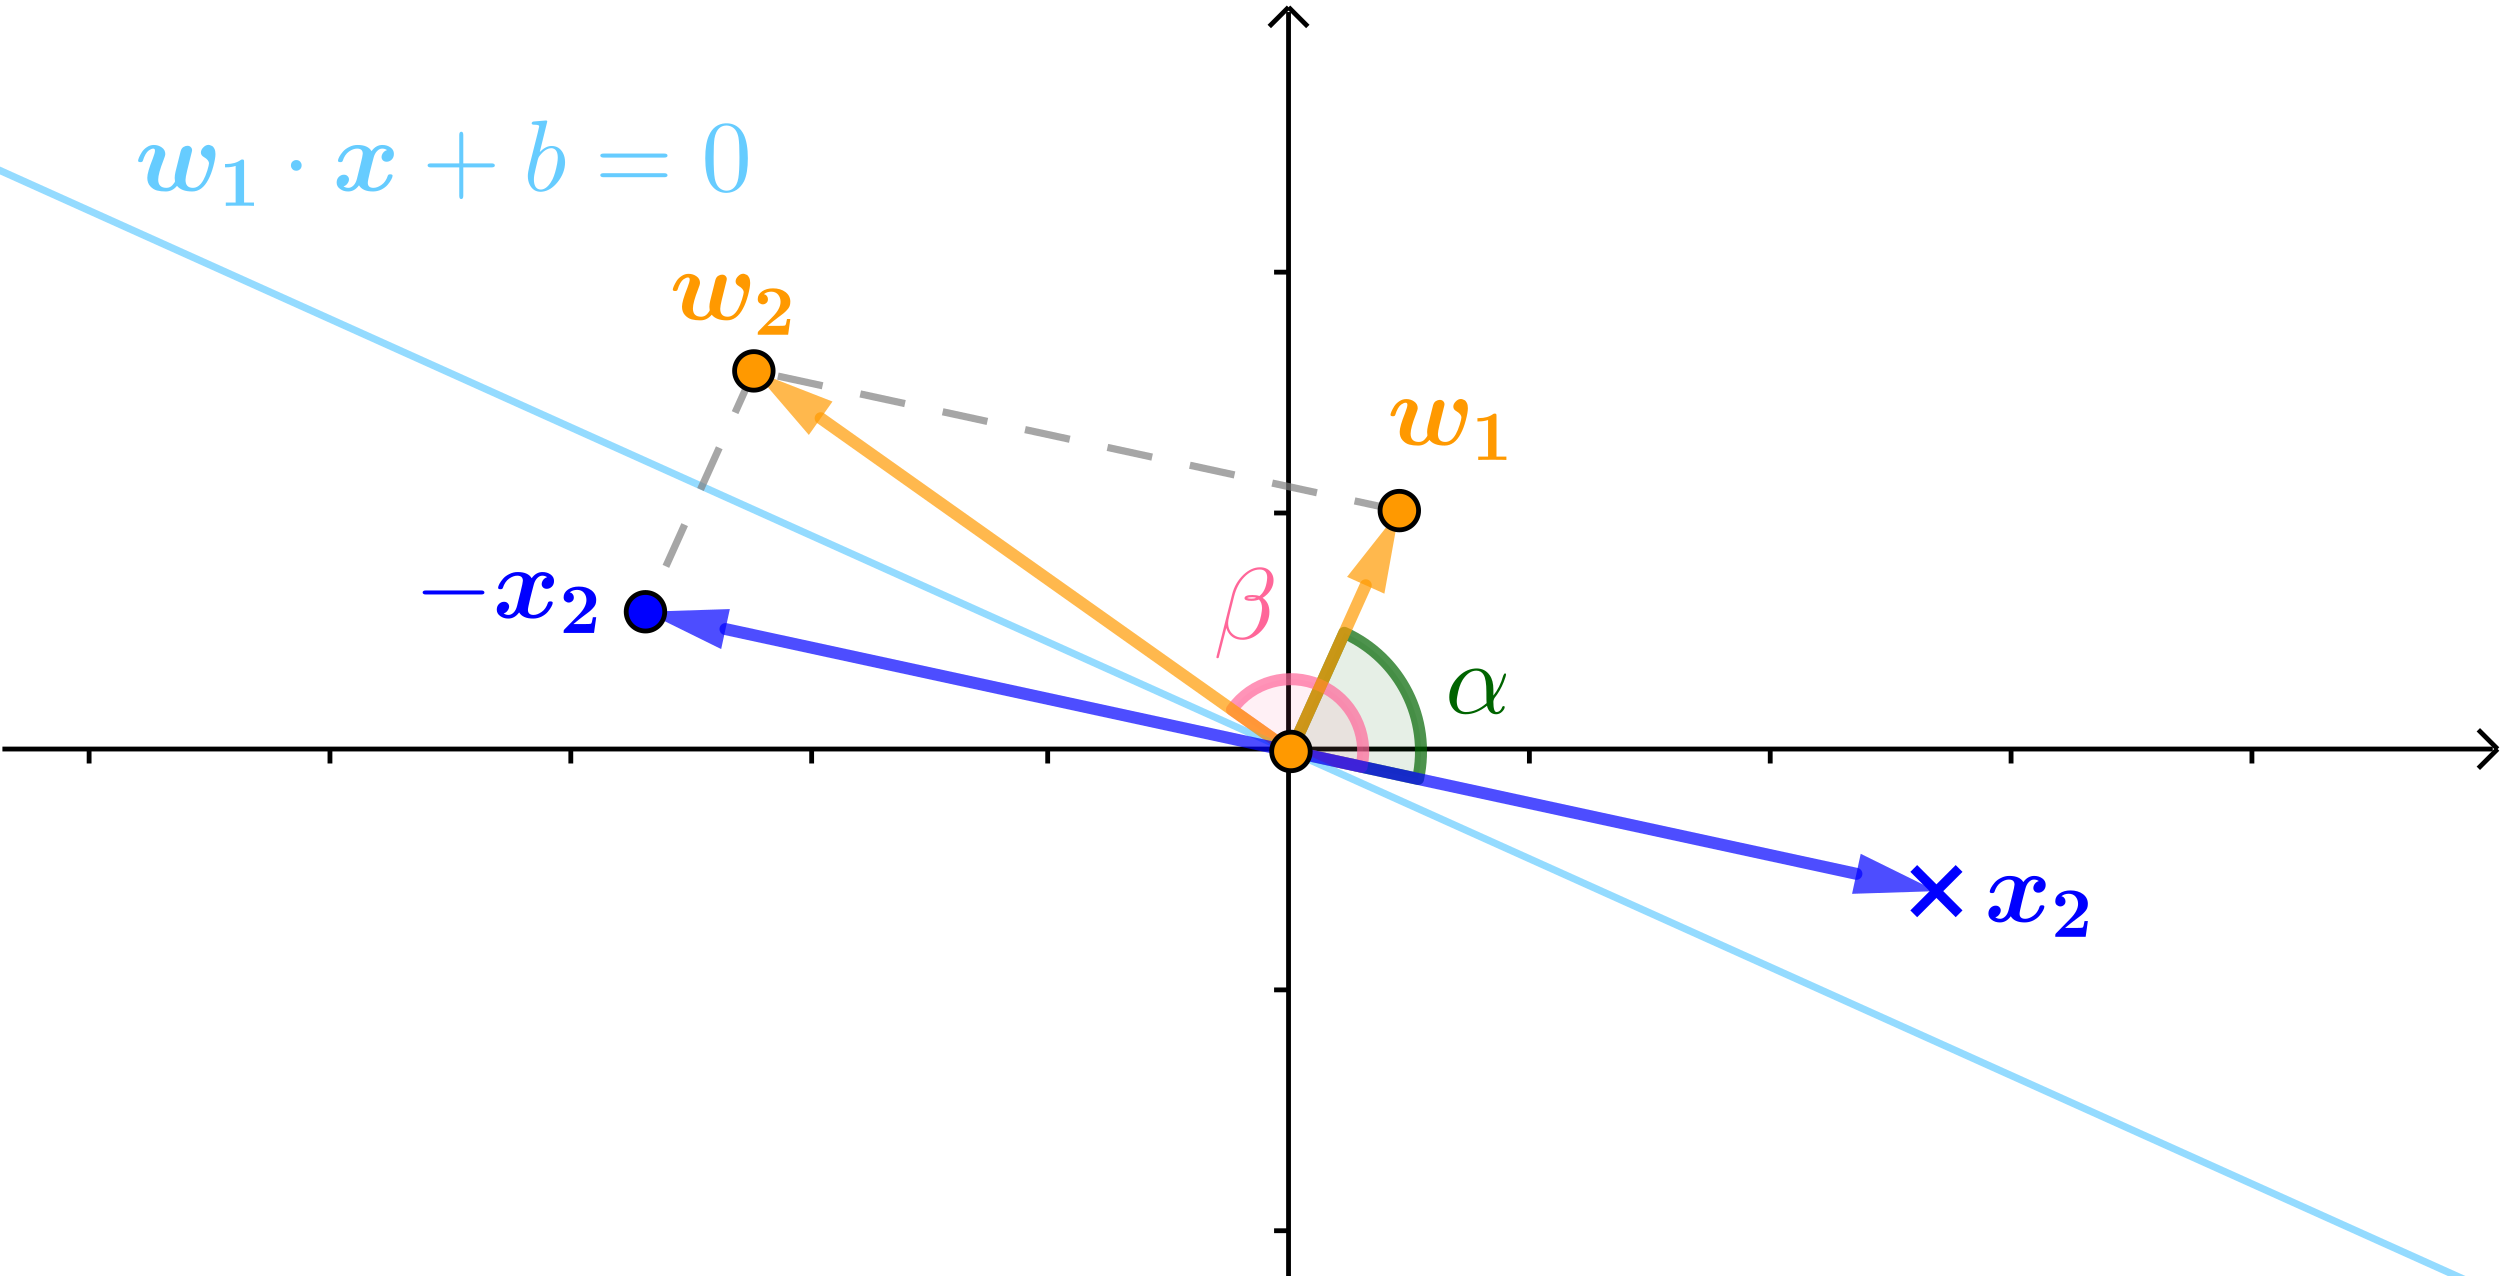 <svg version="1.1" xmlns="http://www.w3.org/2000/svg" xmlns:xlink="http://www.w3.org/1999/xlink" width="519" height="265"><defs><clipPath id="xKFTNrtcgeAH"><path fill="none" stroke="none" d=" M 0 0 L 519 0 L 519 265 L 0 265 L 0 0 Z"/></clipPath></defs><g transform="scale(1,1)" clip-path="url(#xKFTNrtcgeAH)"><g><path fill="none" stroke="rgb(0,0,0)" paint-order="fill stroke markers" d=" M 267.5 2.5 L 267.5 265.5" stroke-opacity="1" stroke-miterlimit="10"/><path fill="none" stroke="rgb(0,0,0)" paint-order="fill stroke markers" d=" M 267.5 1.5 L 263.5 5.5" stroke-opacity="1" stroke-miterlimit="10"/><path fill="none" stroke="rgb(0,0,0)" paint-order="fill stroke markers" d=" M 267.5 1.5 L 271.5 5.5" stroke-opacity="1" stroke-miterlimit="10"/><path fill="none" stroke="rgb(0,0,0)" paint-order="fill stroke markers" d=" M 0.5 155.5 L 517.5 155.5" stroke-opacity="1" stroke-miterlimit="10"/><path fill="none" stroke="rgb(0,0,0)" paint-order="fill stroke markers" d=" M 518.5 155.5 L 514.5 151.5" stroke-opacity="1" stroke-miterlimit="10"/><path fill="none" stroke="rgb(0,0,0)" paint-order="fill stroke markers" d=" M 518.5 155.5 L 514.5 159.5" stroke-opacity="1" stroke-miterlimit="10"/><path fill="none" stroke="rgb(0,0,0)" paint-order="fill stroke markers" d=" M 18.5 155.5 L 18.5 158.5" stroke-opacity="1" stroke-miterlimit="10"/><path fill="none" stroke="rgb(0,0,0)" paint-order="fill stroke markers" d=" M 68.5 155.5 L 68.5 158.5" stroke-opacity="1" stroke-miterlimit="10"/><path fill="none" stroke="rgb(0,0,0)" paint-order="fill stroke markers" d=" M 118.5 155.5 L 118.5 158.5" stroke-opacity="1" stroke-miterlimit="10"/><path fill="none" stroke="rgb(0,0,0)" paint-order="fill stroke markers" d=" M 168.5 155.5 L 168.5 158.5" stroke-opacity="1" stroke-miterlimit="10"/><path fill="none" stroke="rgb(0,0,0)" paint-order="fill stroke markers" d=" M 217.5 155.5 L 217.5 158.5" stroke-opacity="1" stroke-miterlimit="10"/><path fill="none" stroke="rgb(0,0,0)" paint-order="fill stroke markers" d=" M 317.5 155.5 L 317.5 158.5" stroke-opacity="1" stroke-miterlimit="10"/><path fill="none" stroke="rgb(0,0,0)" paint-order="fill stroke markers" d=" M 367.5 155.5 L 367.5 158.5" stroke-opacity="1" stroke-miterlimit="10"/><path fill="none" stroke="rgb(0,0,0)" paint-order="fill stroke markers" d=" M 417.5 155.5 L 417.5 158.5" stroke-opacity="1" stroke-miterlimit="10"/><path fill="none" stroke="rgb(0,0,0)" paint-order="fill stroke markers" d=" M 467.5 155.5 L 467.5 158.5" stroke-opacity="1" stroke-miterlimit="10"/><path fill="none" stroke="rgb(0,0,0)" paint-order="fill stroke markers" d=" M 264.5 255.5 L 267.5 255.5" stroke-opacity="1" stroke-miterlimit="10"/><path fill="none" stroke="rgb(0,0,0)" paint-order="fill stroke markers" d=" M 264.5 205.5 L 267.5 205.5" stroke-opacity="1" stroke-miterlimit="10"/><path fill="none" stroke="rgb(0,0,0)" paint-order="fill stroke markers" d=" M 264.5 106.5 L 267.5 106.5" stroke-opacity="1" stroke-miterlimit="10"/><path fill="none" stroke="rgb(0,0,0)" paint-order="fill stroke markers" d=" M 264.5 56.5 L 267.5 56.5" stroke-opacity="1" stroke-miterlimit="10"/><path fill="rgb(0,100,0)" stroke="none" paint-order="stroke fill markers" d=" M 294.389 161.711 C 297.085 149.254 290.703 136.608 279.08 131.378 L 268 156 Z" fill-opacity="0.098"/><path fill="none" stroke="rgb(0,100,0)" paint-order="fill stroke markers" d=" M 294.389 161.711 C 297.085 149.254 290.703 136.608 279.08 131.378 L 268 156 Z" stroke-opacity="0.698" stroke-linecap="round" stroke-linejoin="round" stroke-miterlimit="10" stroke-width="2.5"/><g transform="scale(21,21)"><g transform="translate(14.286,7.05)"><path fill="rgb(0,100,0)" stroke="none" paint-order="stroke fill markers" d=" M 0.477 -0.236 L 0.477 -0.236 L 0.477 -0.174 Q 0.542 -0.255 0.575 -0.372 Q 0.585 -0.392 0.59 -0.393 Q 0.602 -0.393 0.602 -0.383 Q 0.602 -0.366 0.579 -0.307 Q 0.545 -0.221 0.487 -0.148 Q 0.477 -0.128 0.477 -0.113 Q 0.477 -0.011 0.508 -0.011 Q 0.539 -0.011 0.558 -0.046 Q 0.561 -0.052 0.564 -0.06 Q 0.568 -0.07 0.577 -0.07 Q 0.589 -0.07 0.589 -0.06 Q 0.589 -0.041 0.564 -0.015 Q 0.538 0.011 0.505 0.011 Q 0.442 0.011 0.418 -0.058 Q 0.416 -0.065 0.414 -0.073 Q 0.309 0.011 0.203 0.011 Q 0.109 0.011 0.065 -0.064 Q 0.041 -0.105 0.041 -0.158 Q 0.041 -0.26 0.119 -0.347 Q 0.196 -0.433 0.293 -0.441 Q 0.302 -0.442 0.31 -0.442 Q 0.394 -0.442 0.44 -0.376 Q 0.44 -0.375 0.441 -0.375 Q 0.477 -0.322 0.477 -0.236 M 0.41 -0.099 L 0.41 -0.099 Q 0.408 -0.116 0.408 -0.211 Q 0.408 -0.334 0.381 -0.379 Q 0.369 -0.399 0.352 -0.409 L 0.351 -0.41 L 0.351 -0.41 L 0.35 -0.41 Q 0.332 -0.42 0.309 -0.42 Q 0.238 -0.42 0.181 -0.34 L 0.173 -0.328 Q 0.137 -0.27 0.12 -0.166 Q 0.115 -0.138 0.115 -0.12 Q 0.115 -0.036 0.174 -0.016 Q 0.188 -0.011 0.205 -0.011 Q 0.309 -0.011 0.41 -0.099 Z"/></g></g><path fill="rgb(255,102,153)" stroke="none" paint-order="stroke fill markers" d=" M 282.661 159.173 C 284.168 152.208 280.567 145.144 274.045 142.272 C 267.523 139.4 259.881 141.514 255.761 147.328 L 268 156 Z" fill-opacity="0.098"/><path fill="none" stroke="rgb(255,102,153)" paint-order="fill stroke markers" d=" M 282.661 159.173 C 284.168 152.208 280.567 145.144 274.045 142.272 C 267.523 139.4 259.881 141.514 255.761 147.328 L 268 156 Z" stroke-opacity="0.698" stroke-linecap="round" stroke-linejoin="round" stroke-miterlimit="10" stroke-width="2.5"/><g transform="scale(21,21)"><g transform="translate(12,6.313)"><path fill="rgb(255,102,153)" stroke="none" paint-order="stroke fill markers" d=" M 0.028 0.169 L 0.18 -0.437 Q 0.209 -0.551 0.292 -0.631 Q 0.37 -0.705 0.456 -0.705 Q 0.539 -0.705 0.575 -0.639 Q 0.59 -0.611 0.59 -0.577 Q 0.59 -0.502 0.528 -0.439 Q 0.507 -0.418 0.482 -0.403 Q 0.549 -0.357 0.549 -0.264 Q 0.549 -0.161 0.469 -0.076 Q 0.392 0.005 0.296 0.012 L 0.283 0.012 Q 0.186 0.012 0.141 -0.063 Q 0.129 -0.083 0.123 -0.105 L 0.048 0.188 L 0.047 0.19 Q 0.043 0.194 0.037 0.194 Q 0.025 0.194 0.025 0.184 Q 0.025 0.181 0.028 0.169 M 0.328 -0.401 Q 0.345 -0.395 0.371 -0.395 Q 0.401 -0.395 0.419 -0.403 Q 0.406 -0.409 0.379 -0.409 Q 0.344 -0.409 0.328 -0.401 M 0.45 -0.421 Q 0.511 -0.467 0.525 -0.577 L 0.525 -0.578 L 0.525 -0.58 Q 0.527 -0.594 0.527 -0.602 Q 0.527 -0.673 0.469 -0.682 Q 0.462 -0.683 0.455 -0.683 Q 0.372 -0.683 0.299 -0.606 Q 0.23 -0.534 0.2 -0.416 L 0.154 -0.231 Q 0.141 -0.179 0.141 -0.156 Q 0.141 -0.074 0.2 -0.034 Q 0.234 -0.01 0.281 -0.01 Q 0.359 -0.01 0.415 -0.094 Q 0.422 -0.103 0.427 -0.113 Q 0.462 -0.179 0.474 -0.274 Q 0.476 -0.291 0.476 -0.302 Q 0.476 -0.355 0.446 -0.386 Q 0.414 -0.373 0.371 -0.373 Q 0.303 -0.373 0.303 -0.399 Q 0.303 -0.431 0.381 -0.431 Q 0.422 -0.431 0.45 -0.421 Z"/></g></g><path fill="none" stroke="rgb(102,204,255)" paint-order="fill stroke markers" d=" M -5 33.15 L 521.333 270" stroke-opacity="0.698" stroke-linecap="round" stroke-linejoin="round" stroke-miterlimit="10" stroke-width="1.5"/><g transform="scale(21,21)"><g transform="translate(1.333,1.885)"><path fill="rgb(102,204,255)" stroke="none" paint-order="stroke fill markers" d=" M 0.556 -0.355 L 0.542 -0.299 Q 0.534 -0.267 0.517 -0.198 Q 0.501 -0.131 0.501 -0.107 Q 0.501 -0.028 0.574 -0.028 Q 0.634 -0.028 0.677 -0.104 Q 0.698 -0.141 0.716 -0.198 Q 0.733 -0.254 0.733 -0.269 Q 0.733 -0.303 0.683 -0.332 Q 0.653 -0.349 0.653 -0.377 Q 0.653 -0.404 0.677 -0.428 Q 0.701 -0.453 0.729 -0.453 Q 0.734 -0.453 0.741 -0.451 Q 0.748 -0.449 0.763 -0.442 Q 0.777 -0.435 0.787 -0.414 Q 0.797 -0.393 0.797 -0.362 Q 0.797 -0.32 0.776 -0.241 Q 0.755 -0.162 0.726 -0.109 Q 0.665 0.008 0.567 0.008 Q 0.461 0.008 0.417 -0.048 Q 0.371 0.008 0.305 0.008 Q 0.256 0.008 0.218 -0.002 Q 0.181 -0.012 0.152 -0.044 Q 0.123 -0.076 0.123 -0.128 Q 0.123 -0.182 0.177 -0.316 Q 0.199 -0.373 0.199 -0.395 Q 0.199 -0.416 0.182 -0.416 Q 0.173 -0.416 0.163 -0.412 Q 0.153 -0.408 0.138 -0.398 Q 0.122 -0.387 0.106 -0.36 Q 0.091 -0.334 0.079 -0.295 Q 0.075 -0.282 0.056 -0.282 Q 0.032 -0.282 0.032 -0.296 Q 0.032 -0.306 0.042 -0.33 Q 0.052 -0.353 0.07 -0.382 Q 0.088 -0.41 0.12 -0.431 Q 0.151 -0.452 0.188 -0.452 Q 0.233 -0.452 0.267 -0.427 Q 0.301 -0.403 0.301 -0.362 Q 0.301 -0.346 0.283 -0.301 Q 0.231 -0.168 0.231 -0.11 Q 0.231 -0.028 0.312 -0.028 Q 0.349 -0.028 0.373 -0.056 Q 0.397 -0.083 0.397 -0.094 L 0.396 -0.102 Q 0.394 -0.11 0.394 -0.126 Q 0.394 -0.152 0.402 -0.187 Q 0.43 -0.304 0.453 -0.391 Q 0.462 -0.421 0.481 -0.432 Q 0.501 -0.444 0.519 -0.444 Q 0.541 -0.444 0.553 -0.431 Q 0.566 -0.418 0.566 -0.4 Q 0.566 -0.392 0.556 -0.355 Z"/></g><g transform="translate(2.165,2.035) scale(0.7,0.7)"><path fill="rgb(102,204,255)" stroke="none" paint-order="stroke fill markers" d=" M 0.354 -0.623 L 0.354 -0.047 L 0.494 -0.047 L 0.494 0 Q 0.45 -0.003 0.295 -0.003 Q 0.14 -0.003 0.096 0 L 0.096 -0.047 L 0.235 -0.047 L 0.235 -0.564 Q 0.173 -0.544 0.105 -0.544 L 0.085 -0.544 L 0.085 -0.591 L 0.105 -0.591 Q 0.229 -0.591 0.306 -0.648 Q 0.315 -0.655 0.328 -0.655 Q 0.346 -0.655 0.35 -0.648 Q 0.354 -0.642 0.354 -0.623 Z"/></g><g transform="translate(2.79,1.885)"><path fill="rgb(102,204,255)" stroke="none" paint-order="stroke fill markers" d=" M 0.192 -0.25 Q 0.192 -0.217 0.162 -0.202 Q 0.151 -0.197 0.139 -0.197 Q 0.106 -0.197 0.091 -0.227 Q 0.086 -0.238 0.086 -0.25 Q 0.086 -0.283 0.116 -0.298 Q 0.127 -0.303 0.139 -0.303 Q 0.172 -0.303 0.187 -0.273 Q 0.192 -0.262 0.192 -0.25 Z"/></g><g transform="translate(3.29,1.885)"><path fill="rgb(102,204,255)" stroke="none" paint-order="stroke fill markers" d=" M 0.536 -0.401 Q 0.516 -0.416 0.488 -0.416 Q 0.461 -0.416 0.438 -0.392 Q 0.414 -0.368 0.403 -0.325 Q 0.4 -0.316 0.385 -0.257 Q 0.37 -0.198 0.368 -0.189 Q 0.346 -0.099 0.346 -0.078 Q 0.346 -0.028 0.402 -0.028 Q 0.44 -0.028 0.482 -0.058 Q 0.524 -0.087 0.544 -0.149 Q 0.548 -0.162 0.567 -0.162 Q 0.591 -0.162 0.591 -0.148 Q 0.591 -0.134 0.578 -0.11 Q 0.565 -0.085 0.542 -0.058 Q 0.519 -0.031 0.48 -0.011 Q 0.441 0.008 0.397 0.008 Q 0.295 0.008 0.259 -0.053 Q 0.215 0.008 0.152 0.008 Q 0.105 0.008 0.072 -0.017 Q 0.038 -0.041 0.038 -0.08 Q 0.038 -0.115 0.06 -0.137 Q 0.082 -0.158 0.11 -0.158 Q 0.133 -0.158 0.146 -0.144 Q 0.16 -0.13 0.16 -0.112 Q 0.16 -0.091 0.145 -0.071 Q 0.131 -0.05 0.106 -0.043 Q 0.126 -0.028 0.154 -0.028 Q 0.181 -0.028 0.205 -0.052 Q 0.228 -0.075 0.239 -0.119 L 0.273 -0.256 Q 0.296 -0.348 0.296 -0.366 Q 0.296 -0.416 0.24 -0.416 Q 0.202 -0.416 0.16 -0.387 Q 0.118 -0.357 0.098 -0.295 Q 0.094 -0.282 0.075 -0.282 Q 0.051 -0.282 0.051 -0.296 Q 0.051 -0.31 0.064 -0.335 Q 0.077 -0.359 0.1 -0.386 Q 0.123 -0.413 0.162 -0.432 Q 0.201 -0.452 0.245 -0.452 Q 0.347 -0.452 0.383 -0.391 Q 0.427 -0.452 0.49 -0.452 Q 0.537 -0.452 0.571 -0.427 Q 0.604 -0.403 0.604 -0.364 Q 0.604 -0.329 0.582 -0.307 Q 0.56 -0.286 0.532 -0.286 Q 0.509 -0.286 0.495 -0.3 Q 0.482 -0.314 0.482 -0.332 Q 0.482 -0.353 0.496 -0.373 Q 0.511 -0.394 0.536 -0.401 Z"/></g><g transform="translate(4.171,1.885)"><path fill="rgb(102,204,255)" stroke="none" paint-order="stroke fill markers" d=" M 0.409 -0.23 L 0.409 0.05 Q 0.409 0.082 0.389 0.083 Q 0.369 0.083 0.369 0.05 L 0.369 -0.23 L 0.089 -0.23 Q 0.057 -0.23 0.056 -0.25 Q 0.056 -0.27 0.089 -0.27 L 0.369 -0.27 L 0.369 -0.55 Q 0.369 -0.582 0.389 -0.583 Q 0.409 -0.583 0.409 -0.55 L 0.409 -0.27 L 0.688 -0.27 Q 0.72 -0.27 0.721 -0.25 Q 0.721 -0.23 0.688 -0.23 L 0.409 -0.23 Z"/></g><g transform="translate(5.171,1.885)"><path fill="rgb(102,204,255)" stroke="none" paint-order="stroke fill markers" d=" M 0.239 -0.683 L 0.165 -0.382 Q 0.223 -0.442 0.282 -0.442 Q 0.357 -0.442 0.394 -0.373 Q 0.415 -0.333 0.415 -0.282 Q 0.415 -0.176 0.341 -0.084 Q 0.272 0.001 0.189 0.01 Q 0.181 0.011 0.174 0.011 Q 0.102 0.011 0.067 -0.056 Q 0.047 -0.094 0.047 -0.146 Q 0.047 -0.18 0.063 -0.247 L 0.145 -0.573 Q 0.159 -0.632 0.159 -0.635 Q 0.159 -0.646 0.145 -0.649 L 0.145 -0.649 Q 0.133 -0.652 0.109 -0.652 Q 0.087 -0.652 0.085 -0.664 Q 0.085 -0.681 0.104 -0.684 L 0.226 -0.694 Q 0.239 -0.694 0.239 -0.683 M 0.145 -0.305 L 0.123 -0.213 Q 0.107 -0.15 0.107 -0.112 Q 0.107 -0.026 0.159 -0.013 Q 0.166 -0.011 0.174 -0.011 Q 0.227 -0.011 0.273 -0.081 Q 0.283 -0.096 0.292 -0.114 Q 0.319 -0.171 0.337 -0.268 Q 0.343 -0.303 0.343 -0.326 Q 0.343 -0.406 0.294 -0.418 L 0.293 -0.419 Q 0.287 -0.42 0.28 -0.42 Q 0.22 -0.42 0.16 -0.34 Q 0.152 -0.33 0.145 -0.305 Z"/></g><g transform="translate(5.878,1.885)"><path fill="rgb(102,204,255)" stroke="none" paint-order="stroke fill markers" d=" M 0.687 -0.327 L 0.09 -0.327 Q 0.058 -0.327 0.056 -0.347 Q 0.056 -0.367 0.089 -0.367 L 0.688 -0.367 Q 0.72 -0.367 0.721 -0.347 Q 0.721 -0.327 0.687 -0.327 M 0.688 -0.133 L 0.089 -0.133 Q 0.057 -0.133 0.056 -0.153 Q 0.056 -0.173 0.09 -0.173 L 0.687 -0.173 Q 0.719 -0.173 0.721 -0.153 Q 0.721 -0.133 0.688 -0.133 Z"/></g><g transform="translate(6.933,1.885)"><path fill="rgb(102,204,255)" stroke="none" paint-order="stroke fill markers" d=" M 0.46 -0.32 Q 0.46 -0.174 0.423 -0.094 Q 0.364 0.018 0.249 0.022 Q 0.158 0.022 0.103 -0.05 Q 0.092 -0.063 0.084 -0.079 Q 0.039 -0.162 0.039 -0.32 Q 0.039 -0.467 0.076 -0.547 Q 0.126 -0.659 0.238 -0.666 L 0.25 -0.666 Q 0.339 -0.666 0.395 -0.595 L 0.395 -0.594 Q 0.409 -0.576 0.42 -0.554 Q 0.46 -0.469 0.46 -0.32 M 0.249 0 L 0.249 0 Q 0.312 0 0.346 -0.061 Q 0.36 -0.088 0.366 -0.125 Q 0.377 -0.189 0.377 -0.332 Q 0.377 -0.471 0.367 -0.527 Q 0.349 -0.622 0.275 -0.641 Q 0.262 -0.644 0.249 -0.644 Q 0.179 -0.644 0.147 -0.574 Q 0.136 -0.55 0.13 -0.516 Q 0.122 -0.462 0.122 -0.332 Q 0.122 -0.181 0.133 -0.121 Q 0.151 -0.025 0.221 -0.004 Q 0.235 0 0.249 0 Z"/></g></g><path fill="none" stroke="rgb(128,128,128)" paint-order="fill stroke markers" d=" M 290.5 106 L 156.5 77" stroke-opacity="0.698" stroke-linejoin="round" stroke-miterlimit="10" stroke-width="1.5" stroke-dasharray="9.5,8"/><path fill="none" stroke="rgb(128,128,128)" paint-order="fill stroke markers" d=" M 156.5 77 L 134 127" stroke-opacity="0.698" stroke-linejoin="round" stroke-miterlimit="10" stroke-width="1.5" stroke-dasharray="9.5,8"/><path fill="none" stroke="rgb(255,153,0)" paint-order="fill stroke markers" d=" M 268 156 L 283.524 121.503" stroke-opacity="0.698" stroke-linecap="round" stroke-linejoin="round" stroke-miterlimit="10" stroke-width="2.5"/><path fill="rgb(255,153,0)" stroke="none" paint-order="stroke fill markers" fill-rule="evenodd" d=" M 290.5 106 L 287.399 123.247 L 279.648 119.759 Z" fill-opacity="0.698"/><g transform="scale(21,21)"><g transform="translate(13.714,4.397)"><path fill="rgb(255,153,0)" stroke="none" paint-order="stroke fill markers" d=" M 0.556 -0.355 L 0.542 -0.299 Q 0.534 -0.267 0.517 -0.198 Q 0.501 -0.131 0.501 -0.107 Q 0.501 -0.028 0.574 -0.028 Q 0.634 -0.028 0.677 -0.104 Q 0.698 -0.141 0.716 -0.198 Q 0.733 -0.254 0.733 -0.269 Q 0.733 -0.303 0.683 -0.332 Q 0.653 -0.349 0.653 -0.377 Q 0.653 -0.404 0.677 -0.428 Q 0.701 -0.453 0.729 -0.453 Q 0.734 -0.453 0.741 -0.451 Q 0.748 -0.449 0.763 -0.442 Q 0.777 -0.435 0.787 -0.414 Q 0.797 -0.393 0.797 -0.362 Q 0.797 -0.32 0.776 -0.241 Q 0.755 -0.162 0.726 -0.109 Q 0.665 0.008 0.567 0.008 Q 0.461 0.008 0.417 -0.048 Q 0.371 0.008 0.305 0.008 Q 0.256 0.008 0.218 -0.002 Q 0.181 -0.012 0.152 -0.044 Q 0.123 -0.076 0.123 -0.128 Q 0.123 -0.182 0.177 -0.316 Q 0.199 -0.373 0.199 -0.395 Q 0.199 -0.416 0.182 -0.416 Q 0.173 -0.416 0.163 -0.412 Q 0.153 -0.408 0.138 -0.398 Q 0.122 -0.387 0.106 -0.36 Q 0.091 -0.334 0.079 -0.295 Q 0.075 -0.282 0.056 -0.282 Q 0.032 -0.282 0.032 -0.296 Q 0.032 -0.306 0.042 -0.33 Q 0.052 -0.353 0.07 -0.382 Q 0.088 -0.41 0.12 -0.431 Q 0.151 -0.452 0.188 -0.452 Q 0.233 -0.452 0.267 -0.427 Q 0.301 -0.403 0.301 -0.362 Q 0.301 -0.346 0.283 -0.301 Q 0.231 -0.168 0.231 -0.11 Q 0.231 -0.028 0.312 -0.028 Q 0.349 -0.028 0.373 -0.056 Q 0.397 -0.083 0.397 -0.094 L 0.396 -0.102 Q 0.394 -0.11 0.394 -0.126 Q 0.394 -0.152 0.402 -0.187 Q 0.43 -0.304 0.453 -0.391 Q 0.462 -0.421 0.481 -0.432 Q 0.501 -0.444 0.519 -0.444 Q 0.541 -0.444 0.553 -0.431 Q 0.566 -0.418 0.566 -0.4 Q 0.566 -0.392 0.556 -0.355 Z"/></g><g transform="translate(14.546,4.547) scale(0.7,0.7)"><path fill="rgb(255,153,0)" stroke="none" paint-order="stroke fill markers" d=" M 0.354 -0.623 L 0.354 -0.047 L 0.494 -0.047 L 0.494 0 Q 0.45 -0.003 0.295 -0.003 Q 0.14 -0.003 0.096 0 L 0.096 -0.047 L 0.235 -0.047 L 0.235 -0.564 Q 0.173 -0.544 0.105 -0.544 L 0.085 -0.544 L 0.085 -0.591 L 0.105 -0.591 Q 0.229 -0.591 0.306 -0.648 Q 0.315 -0.655 0.328 -0.655 Q 0.346 -0.655 0.35 -0.648 Q 0.354 -0.642 0.354 -0.623 Z"/></g></g><path fill="none" stroke="rgb(0,0,255)" paint-order="fill stroke markers" d=" M 268 156 L 385.385 181.404" stroke-opacity="0.698" stroke-linecap="round" stroke-linejoin="round" stroke-miterlimit="10" stroke-width="2.5"/><path fill="rgb(0,0,255)" stroke="none" paint-order="stroke fill markers" fill-rule="evenodd" d=" M 402 185 L 384.486 185.558 L 386.284 177.25 Z" fill-opacity="0.698"/><path fill="none" stroke="rgb(255,153,0)" paint-order="fill stroke markers" d=" M 268 156 L 170.371 86.828" stroke-opacity="0.698" stroke-linecap="round" stroke-linejoin="round" stroke-miterlimit="10" stroke-width="2.5"/><path fill="rgb(255,153,0)" stroke="none" paint-order="stroke fill markers" fill-rule="evenodd" d=" M 156.5 77 L 172.828 83.36 L 167.914 90.296 Z" fill-opacity="0.698"/><path fill="none" stroke="rgb(0,0,255)" paint-order="fill stroke markers" d=" M 268 156 L 150.615 130.596" stroke-opacity="0.698" stroke-linecap="round" stroke-linejoin="round" stroke-miterlimit="10" stroke-width="2.5"/><path fill="rgb(0,0,255)" stroke="none" paint-order="stroke fill markers" fill-rule="evenodd" d=" M 134 127 L 151.514 126.442 L 149.716 134.75 Z" fill-opacity="0.698"/><path fill="none" stroke="rgb(0,0,255)" paint-order="fill stroke markers" d=" M 398 181 L 406 189" stroke-opacity="1" stroke-linecap="square" stroke-miterlimit="10" stroke-width="2"/><path fill="none" stroke="rgb(0,0,255)" paint-order="fill stroke markers" d=" M 398 189 L 406 181" stroke-opacity="1" stroke-linecap="square" stroke-miterlimit="10" stroke-width="2"/><g transform="scale(21,21)"><g transform="translate(19.619,9.111)"><path fill="rgb(0,0,255)" stroke="none" paint-order="stroke fill markers" d=" M 0.536 -0.401 Q 0.516 -0.416 0.488 -0.416 Q 0.461 -0.416 0.438 -0.392 Q 0.414 -0.368 0.403 -0.325 Q 0.4 -0.316 0.385 -0.257 Q 0.37 -0.198 0.368 -0.189 Q 0.346 -0.099 0.346 -0.078 Q 0.346 -0.028 0.402 -0.028 Q 0.44 -0.028 0.482 -0.058 Q 0.524 -0.087 0.544 -0.149 Q 0.548 -0.162 0.567 -0.162 Q 0.591 -0.162 0.591 -0.148 Q 0.591 -0.134 0.578 -0.11 Q 0.565 -0.085 0.542 -0.058 Q 0.519 -0.031 0.48 -0.011 Q 0.441 0.008 0.397 0.008 Q 0.295 0.008 0.259 -0.053 Q 0.215 0.008 0.152 0.008 Q 0.105 0.008 0.072 -0.017 Q 0.038 -0.041 0.038 -0.08 Q 0.038 -0.115 0.06 -0.137 Q 0.082 -0.158 0.11 -0.158 Q 0.133 -0.158 0.146 -0.144 Q 0.16 -0.13 0.16 -0.112 Q 0.16 -0.091 0.145 -0.071 Q 0.131 -0.05 0.106 -0.043 Q 0.126 -0.028 0.154 -0.028 Q 0.181 -0.028 0.205 -0.052 Q 0.228 -0.075 0.239 -0.119 L 0.273 -0.256 Q 0.296 -0.348 0.296 -0.366 Q 0.296 -0.416 0.24 -0.416 Q 0.202 -0.416 0.16 -0.387 Q 0.118 -0.357 0.098 -0.295 Q 0.094 -0.282 0.075 -0.282 Q 0.051 -0.282 0.051 -0.296 Q 0.051 -0.31 0.064 -0.335 Q 0.077 -0.359 0.1 -0.386 Q 0.123 -0.413 0.162 -0.432 Q 0.201 -0.452 0.245 -0.452 Q 0.347 -0.452 0.383 -0.391 Q 0.427 -0.452 0.49 -0.452 Q 0.537 -0.452 0.571 -0.427 Q 0.604 -0.403 0.604 -0.364 Q 0.604 -0.329 0.582 -0.307 Q 0.56 -0.286 0.532 -0.286 Q 0.509 -0.286 0.495 -0.3 Q 0.482 -0.314 0.482 -0.332 Q 0.482 -0.353 0.496 -0.373 Q 0.511 -0.394 0.536 -0.401 Z"/></g><g transform="translate(20.278,9.261) scale(0.7,0.7)"><path fill="rgb(0,0,255)" stroke="none" paint-order="stroke fill markers" d=" M 0.517 -0.222 L 0.486 0 L 0.057 0 L 0.057 -0.018 Q 0.057 -0.034 0.059 -0.038 Q 0.061 -0.043 0.07 -0.052 L 0.271 -0.257 Q 0.379 -0.367 0.379 -0.465 Q 0.379 -0.525 0.344 -0.567 Q 0.309 -0.608 0.247 -0.608 Q 0.186 -0.608 0.144 -0.573 Q 0.155 -0.57 0.166 -0.565 Q 0.177 -0.559 0.189 -0.542 Q 0.201 -0.525 0.201 -0.501 Q 0.201 -0.466 0.178 -0.448 Q 0.156 -0.429 0.129 -0.429 Q 0.104 -0.429 0.081 -0.447 Q 0.057 -0.464 0.057 -0.503 Q 0.057 -0.57 0.119 -0.613 Q 0.18 -0.655 0.272 -0.655 Q 0.379 -0.655 0.448 -0.603 Q 0.517 -0.551 0.517 -0.466 Q 0.517 -0.431 0.507 -0.404 Q 0.497 -0.377 0.469 -0.348 Q 0.441 -0.318 0.417 -0.299 Q 0.393 -0.28 0.339 -0.24 Q 0.292 -0.206 0.195 -0.125 L 0.342 -0.125 Q 0.433 -0.125 0.444 -0.131 Q 0.457 -0.138 0.47 -0.222 L 0.517 -0.222 Z"/></g></g><path fill="rgb(0,0,255)" stroke="none" paint-order="stroke fill markers" d=" M 138 127 C 138 129.209 136.209 131 134 131 C 131.791 131 130 129.209 130 127 C 130 124.791 131.791 123 134 123 C 136.209 123 138 124.791 138 127 Z" fill-opacity="1"/><path fill="none" stroke="rgb(0,0,0)" paint-order="fill stroke markers" d=" M 138 127 C 138 129.209 136.209 131 134 131 C 131.791 131 130 129.209 130 127 C 130 124.791 131.791 123 134 123 C 136.209 123 138 124.791 138 127 Z" stroke-opacity="1" stroke-linecap="round" stroke-linejoin="round" stroke-miterlimit="10"/><g transform="scale(21,21)"><g transform="translate(4.095,6.107)"><path fill="rgb(0,0,255)" stroke="none" paint-order="stroke fill markers" d=" M 0.661 -0.23 L 0.116 -0.23 Q 0.084 -0.23 0.083 -0.25 Q 0.083 -0.27 0.116 -0.27 L 0.661 -0.27 Q 0.693 -0.27 0.694 -0.25 Q 0.694 -0.23 0.661 -0.23 Z"/></g><g transform="translate(4.873,6.107)"><path fill="rgb(0,0,255)" stroke="none" paint-order="stroke fill markers" d=" M 0.536 -0.401 Q 0.516 -0.416 0.488 -0.416 Q 0.461 -0.416 0.438 -0.392 Q 0.414 -0.368 0.403 -0.325 Q 0.4 -0.316 0.385 -0.257 Q 0.37 -0.198 0.368 -0.189 Q 0.346 -0.099 0.346 -0.078 Q 0.346 -0.028 0.402 -0.028 Q 0.44 -0.028 0.482 -0.058 Q 0.524 -0.087 0.544 -0.149 Q 0.548 -0.162 0.567 -0.162 Q 0.591 -0.162 0.591 -0.148 Q 0.591 -0.134 0.578 -0.11 Q 0.565 -0.085 0.542 -0.058 Q 0.519 -0.031 0.48 -0.011 Q 0.441 0.008 0.397 0.008 Q 0.295 0.008 0.259 -0.053 Q 0.215 0.008 0.152 0.008 Q 0.105 0.008 0.072 -0.017 Q 0.038 -0.041 0.038 -0.08 Q 0.038 -0.115 0.06 -0.137 Q 0.082 -0.158 0.11 -0.158 Q 0.133 -0.158 0.146 -0.144 Q 0.16 -0.13 0.16 -0.112 Q 0.16 -0.091 0.145 -0.071 Q 0.131 -0.05 0.106 -0.043 Q 0.126 -0.028 0.154 -0.028 Q 0.181 -0.028 0.205 -0.052 Q 0.228 -0.075 0.239 -0.119 L 0.273 -0.256 Q 0.296 -0.348 0.296 -0.366 Q 0.296 -0.416 0.24 -0.416 Q 0.202 -0.416 0.16 -0.387 Q 0.118 -0.357 0.098 -0.295 Q 0.094 -0.282 0.075 -0.282 Q 0.051 -0.282 0.051 -0.296 Q 0.051 -0.31 0.064 -0.335 Q 0.077 -0.359 0.1 -0.386 Q 0.123 -0.413 0.162 -0.432 Q 0.201 -0.452 0.245 -0.452 Q 0.347 -0.452 0.383 -0.391 Q 0.427 -0.452 0.49 -0.452 Q 0.537 -0.452 0.571 -0.427 Q 0.604 -0.403 0.604 -0.364 Q 0.604 -0.329 0.582 -0.307 Q 0.56 -0.286 0.532 -0.286 Q 0.509 -0.286 0.495 -0.3 Q 0.482 -0.314 0.482 -0.332 Q 0.482 -0.353 0.496 -0.373 Q 0.511 -0.394 0.536 -0.401 Z"/></g><g transform="translate(5.532,6.257) scale(0.7,0.7)"><path fill="rgb(0,0,255)" stroke="none" paint-order="stroke fill markers" d=" M 0.517 -0.222 L 0.486 0 L 0.057 0 L 0.057 -0.018 Q 0.057 -0.034 0.059 -0.038 Q 0.061 -0.043 0.07 -0.052 L 0.271 -0.257 Q 0.379 -0.367 0.379 -0.465 Q 0.379 -0.525 0.344 -0.567 Q 0.309 -0.608 0.247 -0.608 Q 0.186 -0.608 0.144 -0.573 Q 0.155 -0.57 0.166 -0.565 Q 0.177 -0.559 0.189 -0.542 Q 0.201 -0.525 0.201 -0.501 Q 0.201 -0.466 0.178 -0.448 Q 0.156 -0.429 0.129 -0.429 Q 0.104 -0.429 0.081 -0.447 Q 0.057 -0.464 0.057 -0.503 Q 0.057 -0.57 0.119 -0.613 Q 0.18 -0.655 0.272 -0.655 Q 0.379 -0.655 0.448 -0.603 Q 0.517 -0.551 0.517 -0.466 Q 0.517 -0.431 0.507 -0.404 Q 0.497 -0.377 0.469 -0.348 Q 0.441 -0.318 0.417 -0.299 Q 0.393 -0.28 0.339 -0.24 Q 0.292 -0.206 0.195 -0.125 L 0.342 -0.125 Q 0.433 -0.125 0.444 -0.131 Q 0.457 -0.138 0.47 -0.222 L 0.517 -0.222 Z"/></g></g><path fill="rgb(255,153,0)" stroke="none" paint-order="stroke fill markers" d=" M 272 156 C 272 158.209 270.209 160 268 160 C 265.791 160 264 158.209 264 156 C 264 153.791 265.791 152 268 152 C 270.209 152 272 153.791 272 156 Z" fill-opacity="1"/><path fill="none" stroke="rgb(0,0,0)" paint-order="fill stroke markers" d=" M 272 156 C 272 158.209 270.209 160 268 160 C 265.791 160 264 158.209 264 156 C 264 153.791 265.791 152 268 152 C 270.209 152 272 153.791 272 156 Z" stroke-opacity="1" stroke-linecap="round" stroke-linejoin="round" stroke-miterlimit="10"/><path fill="rgb(255,153,0)" stroke="none" paint-order="stroke fill markers" d=" M 294.5 106 C 294.5 108.209 292.709 110 290.5 110 C 288.291 110 286.5 108.209 286.5 106 C 286.5 103.791 288.291 102 290.5 102 C 292.709 102 294.5 103.791 294.5 106 Z" fill-opacity="1"/><path fill="none" stroke="rgb(0,0,0)" paint-order="fill stroke markers" d=" M 294.5 106 C 294.5 108.209 292.709 110 290.5 110 C 288.291 110 286.5 108.209 286.5 106 C 286.5 103.791 288.291 102 290.5 102 C 292.709 102 294.5 103.791 294.5 106 Z" stroke-opacity="1" stroke-linecap="round" stroke-linejoin="round" stroke-miterlimit="10"/><path fill="rgb(255,153,0)" stroke="none" paint-order="stroke fill markers" d=" M 160.5 77 C 160.5 79.209 158.709 81 156.5 81 C 154.291 81 152.5 79.209 152.5 77 C 152.5 74.791 154.291 73 156.5 73 C 158.709 73 160.5 74.791 160.5 77 Z" fill-opacity="1"/><path fill="none" stroke="rgb(0,0,0)" paint-order="fill stroke markers" d=" M 160.5 77 C 160.5 79.209 158.709 81 156.5 81 C 154.291 81 152.5 79.209 152.5 77 C 152.5 74.791 154.291 73 156.5 73 C 158.709 73 160.5 74.791 160.5 77 Z" stroke-opacity="1" stroke-linecap="round" stroke-linejoin="round" stroke-miterlimit="10"/><g transform="scale(21,21)"><g transform="translate(6.619,3.159)"><path fill="rgb(255,153,0)" stroke="none" paint-order="stroke fill markers" d=" M 0.556 -0.355 L 0.542 -0.299 Q 0.534 -0.267 0.517 -0.198 Q 0.501 -0.131 0.501 -0.107 Q 0.501 -0.028 0.574 -0.028 Q 0.634 -0.028 0.677 -0.104 Q 0.698 -0.141 0.716 -0.198 Q 0.733 -0.254 0.733 -0.269 Q 0.733 -0.303 0.683 -0.332 Q 0.653 -0.349 0.653 -0.377 Q 0.653 -0.404 0.677 -0.428 Q 0.701 -0.453 0.729 -0.453 Q 0.734 -0.453 0.741 -0.451 Q 0.748 -0.449 0.763 -0.442 Q 0.777 -0.435 0.787 -0.414 Q 0.797 -0.393 0.797 -0.362 Q 0.797 -0.32 0.776 -0.241 Q 0.755 -0.162 0.726 -0.109 Q 0.665 0.008 0.567 0.008 Q 0.461 0.008 0.417 -0.048 Q 0.371 0.008 0.305 0.008 Q 0.256 0.008 0.218 -0.002 Q 0.181 -0.012 0.152 -0.044 Q 0.123 -0.076 0.123 -0.128 Q 0.123 -0.182 0.177 -0.316 Q 0.199 -0.373 0.199 -0.395 Q 0.199 -0.416 0.182 -0.416 Q 0.173 -0.416 0.163 -0.412 Q 0.153 -0.408 0.138 -0.398 Q 0.122 -0.387 0.106 -0.36 Q 0.091 -0.334 0.079 -0.295 Q 0.075 -0.282 0.056 -0.282 Q 0.032 -0.282 0.032 -0.296 Q 0.032 -0.306 0.042 -0.33 Q 0.052 -0.353 0.07 -0.382 Q 0.088 -0.41 0.12 -0.431 Q 0.151 -0.452 0.188 -0.452 Q 0.233 -0.452 0.267 -0.427 Q 0.301 -0.403 0.301 -0.362 Q 0.301 -0.346 0.283 -0.301 Q 0.231 -0.168 0.231 -0.11 Q 0.231 -0.028 0.312 -0.028 Q 0.349 -0.028 0.373 -0.056 Q 0.397 -0.083 0.397 -0.094 L 0.396 -0.102 Q 0.394 -0.11 0.394 -0.126 Q 0.394 -0.152 0.402 -0.187 Q 0.43 -0.304 0.453 -0.391 Q 0.462 -0.421 0.481 -0.432 Q 0.501 -0.444 0.519 -0.444 Q 0.541 -0.444 0.553 -0.431 Q 0.566 -0.418 0.566 -0.4 Q 0.566 -0.392 0.556 -0.355 Z"/></g><g transform="translate(7.451,3.309) scale(0.7,0.7)"><path fill="rgb(255,153,0)" stroke="none" paint-order="stroke fill markers" d=" M 0.517 -0.222 L 0.486 0 L 0.057 0 L 0.057 -0.018 Q 0.057 -0.034 0.059 -0.038 Q 0.061 -0.043 0.07 -0.052 L 0.271 -0.257 Q 0.379 -0.367 0.379 -0.465 Q 0.379 -0.525 0.344 -0.567 Q 0.309 -0.608 0.247 -0.608 Q 0.186 -0.608 0.144 -0.573 Q 0.155 -0.57 0.166 -0.565 Q 0.177 -0.559 0.189 -0.542 Q 0.201 -0.525 0.201 -0.501 Q 0.201 -0.466 0.178 -0.448 Q 0.156 -0.429 0.129 -0.429 Q 0.104 -0.429 0.081 -0.447 Q 0.057 -0.464 0.057 -0.503 Q 0.057 -0.57 0.119 -0.613 Q 0.18 -0.655 0.272 -0.655 Q 0.379 -0.655 0.448 -0.603 Q 0.517 -0.551 0.517 -0.466 Q 0.517 -0.431 0.507 -0.404 Q 0.497 -0.377 0.469 -0.348 Q 0.441 -0.318 0.417 -0.299 Q 0.393 -0.28 0.339 -0.24 Q 0.292 -0.206 0.195 -0.125 L 0.342 -0.125 Q 0.433 -0.125 0.444 -0.131 Q 0.457 -0.138 0.47 -0.222 L 0.517 -0.222 Z"/></g></g></g></g></svg>